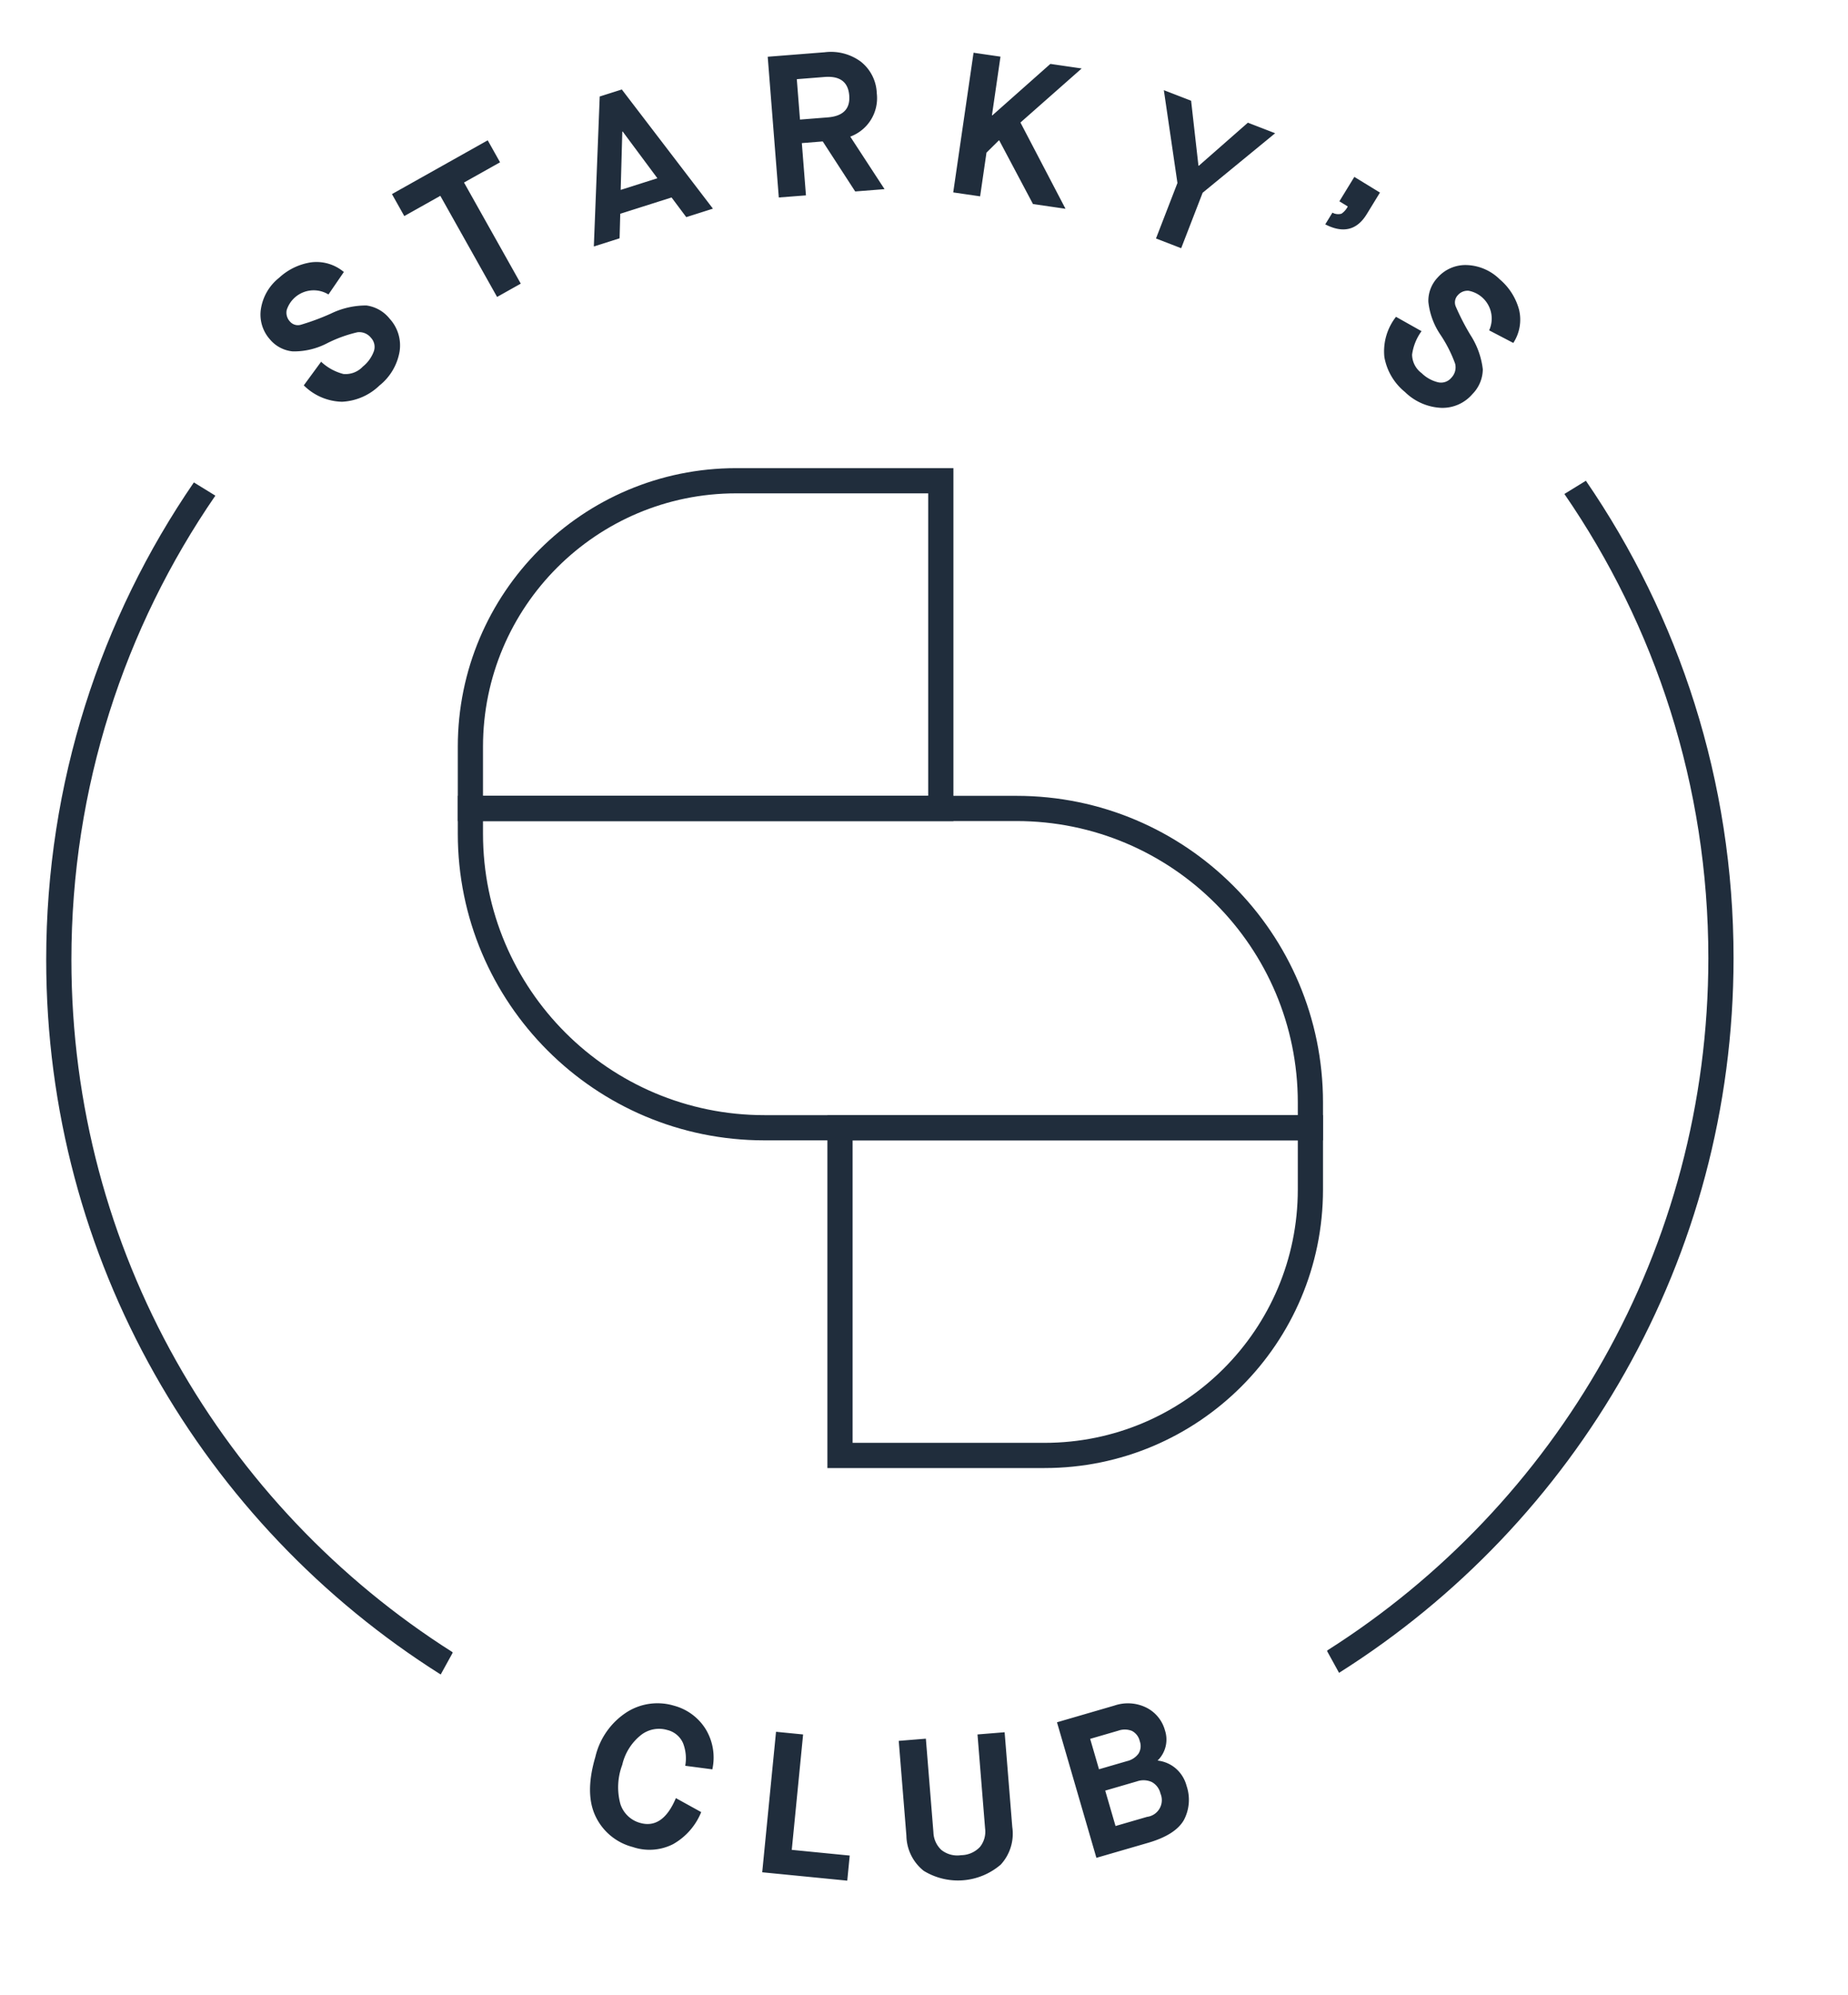 <svg xmlns="http://www.w3.org/2000/svg" width="202" height="218" viewBox="-5 0 220 225">
    <g fill="#202d3c" fill-rule="evenodd">
        <g fill-rule="nonzero">
            <path d="M52.5 91.5V93c0 18.502 14.998 33.5 33.5 33.5h63.5V125c0-18.502-14.998-33.5-33.5-33.5H52.5zm63.5-3c20.158 0 36.5 16.342 36.5 36.5v4.5H86c-20.158 0-36.5-16.342-36.5-36.5v-4.5H116z"/>
            <path d="M105.5 52.5H82.65c-16.651 0-30.15 13.499-30.15 30.15v5.85h53v-36zm3-3v42h-59v-8.85c0-18.308 14.842-33.15 33.15-33.15h25.85zM96.5 165.5h22.85c16.651 0 30.15-13.499 30.15-30.15v-5.85h-53v36zm56-39v8.85c0 18.308-14.842 33.15-33.15 33.15H93.5v-42h59z"/>
        </g>
        <path d="M35.717 41.6a6.884 6.884 0 0 0 4.456-1.932 6.594 6.594 0 0 0 2.4-4.068 4.693 4.693 0 0 0-1.187-3.883 4.266 4.266 0 0 0-2.766-1.575 9.551 9.551 0 0 0-4.235.969c-1.167.525-2.367.97-3.594 1.332a1.248 1.248 0 0 1-1.277-.394 1.539 1.539 0 0 1-.383-1.359 3.37 3.37 0 0 1 4.971-1.858l1.833-2.674a5.067 5.067 0 0 0-3.882-1.152 7.168 7.168 0 0 0-3.83 1.844 5.874 5.874 0 0 0-2.175 3.793 4.425 4.425 0 0 0 1.089 3.536 4.032 4.032 0 0 0 2.717 1.428 8.576 8.576 0 0 0 4.09-.97 15.938 15.938 0 0 1 3.6-1.306 1.769 1.769 0 0 1 1.609.645 1.59 1.59 0 0 1 .349 1.628 4.2 4.2 0 0 1-1.311 1.815 2.808 2.808 0 0 1-2.316.875 6.1 6.1 0 0 1-2.647-1.457l-2.063 2.813a6.657 6.657 0 0 0 4.552 1.95zm21.28-14.057L50.24 15.51l4.29-2.408-1.469-2.616-11.4 6.4 1.469 2.616 4.29-2.409 6.757 12.033 2.82-1.583zm22.876-8.924L69.026 4.436l-2.631.835-.7 17.85 3.065-.973.08-2.921 6.108-1.939 1.75 2.34 3.175-1.009zm-10.744-9.18L73.261 15l-4.369 1.387.191-6.935.046-.013zm21.818 7.6l-.49-6.221 2.488-.2 3.864 5.954 3.493-.275-4.08-6.251a4.875 4.875 0 0 0 3.156-5.16 5.011 5.011 0 0 0-1.9-3.762A5.988 5.988 0 0 0 93.189.005l-6.795.536 1.321 16.748 3.232-.25zM89.857 3.21l3.3-.261c1.834-.144 2.815.59 2.942 2.2.126 1.595-.728 2.464-2.562 2.609l-3.3.261-.38-4.809zm21.824 13.943l.757-5.2 1.474-1.459.047.007 4.016 7.57 3.871.563-5.365-10.265 7.29-6.433-3.728-.543-6.907 6.125-.047-.007 1.016-6.982-3.206-.467-2.42 16.625 3.202.466zm23.936 6.174l2.554-6.6 8.633-7.083-3.246-1.255-5.842 5.125-.045-.017-.873-7.723-3.245-1.255 1.619 11.048-2.554 6.6 2.999 1.16zm22.084-4.042l1.579-2.579-3.049-1.867-1.78 2.906 1 .614a2.323 2.323 0 0 1-.753.862c-.362.1-.748.056-1.077-.125l-.852 1.392c2.125 1.095 3.768.695 4.929-1.2l.003-.003zm2.1 16.961a6.887 6.887 0 0 0 2.455 4.191 6.591 6.591 0 0 0 4.327 1.889 4.694 4.694 0 0 0 3.712-1.646 4.263 4.263 0 0 0 1.23-2.936 9.538 9.538 0 0 0-1.472-4.088 28.24 28.24 0 0 1-1.755-3.407c-.182-.447-.09-.96.238-1.315.32-.38.804-.583 1.3-.543a3.368 3.368 0 0 1 2.444 4.71l2.875 1.5a5.065 5.065 0 0 0 .676-3.991 7.176 7.176 0 0 0-2.292-3.581 5.877 5.877 0 0 0-4.027-1.7 4.427 4.427 0 0 0-3.38 1.507 4.029 4.029 0 0 0-1.089 2.869c.15 1.415.65 2.77 1.455 3.944a15.9 15.9 0 0 1 1.73 3.417 1.771 1.771 0 0 1-.446 1.675c-.381.463-.99.673-1.575.543a4.2 4.2 0 0 1-1.959-1.084 2.8 2.8 0 0 1-1.144-2.2 6.114 6.114 0 0 1 1.127-2.8l-3.041-1.709a6.661 6.661 0 0 0-1.387 4.755h-.002zM71.173 210.722a3.423 3.423 0 0 1-2.311-2.22 7.539 7.539 0 0 1 .214-4.678 6.346 6.346 0 0 1 2.251-3.565 3.481 3.481 0 0 1 3.1-.588 2.743 2.743 0 0 1 1.889 1.57 4.98 4.98 0 0 1 .259 2.691l3.227.425c.36-1.632.08-3.34-.784-4.772a6.37 6.37 0 0 0-3.767-2.8 6.83 6.83 0 0 0-5.552.716 8.682 8.682 0 0 0-3.824 5.379c-.854 2.901-.844 5.26.03 7.077a6.773 6.773 0 0 0 4.42 3.641 6.2 6.2 0 0 0 4.8-.337 7.681 7.681 0 0 0 3.351-3.817l-3.013-1.663c-1.051 2.493-2.482 3.473-4.293 2.939l.003.002zm24.691 6.881l.294-2.986-6.9-.679 1.351-13.734-3.224-.317-1.645 16.719 10.124.997zm9.1-1.171a7.81 7.81 0 0 0 9.174-.741 5.427 5.427 0 0 0 1.373-4.458l-.913-11.291-3.229.261.905 11.2a2.891 2.891 0 0 1-.617 2.193 3.12 3.12 0 0 1-2.233.975 3.048 3.048 0 0 1-2.349-.617 2.986 2.986 0 0 1-.953-2.1l-.9-11.148-3.23.262.913 11.291a5.442 5.442 0 0 0 2.06 4.173h-.001zm26.717-3.332c2.15-.626 3.565-1.521 4.243-2.685a5.142 5.142 0 0 0 .333-4.1 4.117 4.117 0 0 0-1.324-2.1 3.99 3.99 0 0 0-2.1-.9l-.007-.023a3.488 3.488 0 0 0 .86-3.574 4.282 4.282 0 0 0-2.2-2.7 4.953 4.953 0 0 0-3.811-.254l-6.844 1.992 4.693 16.131 6.157-1.787zm-5.107-6.213l3.779-1.1a2.369 2.369 0 0 1 1.759.076c.525.283.902.78 1.034 1.361a2.005 2.005 0 0 1-1.589 2.787l-3.756 1.089-1.227-4.213zm-1.793-6.158l3.341-.972a2.3 2.3 0 0 1 1.632.025c.479.25.82.7.933 1.228.18.492.123 1.04-.156 1.483a2.351 2.351 0 0 1-1.356.882l-3.341.972-1.053-3.618z"/>
        <path fill-rule="nonzero" d="M47.465 193.07C19.246 175.275.5 143.826.5 108c0-21.078 6.49-40.641 17.579-56.8l2.559 1.574C9.828 68.474 3.5 87.498 3.5 108c0 34.677 18.103 65.126 45.375 82.412v.096l-1.41 2.562zM154.41 192.87c28.219-17.796 46.965-49.244 46.965-85.07 0-21.079-6.49-40.642-17.579-56.8l-2.559 1.574c10.81 15.7 17.138 34.723 17.138 55.226 0 34.677-18.103 65.126-45.375 82.411v.096l1.41 2.563z"/>
    </g>
</svg>
